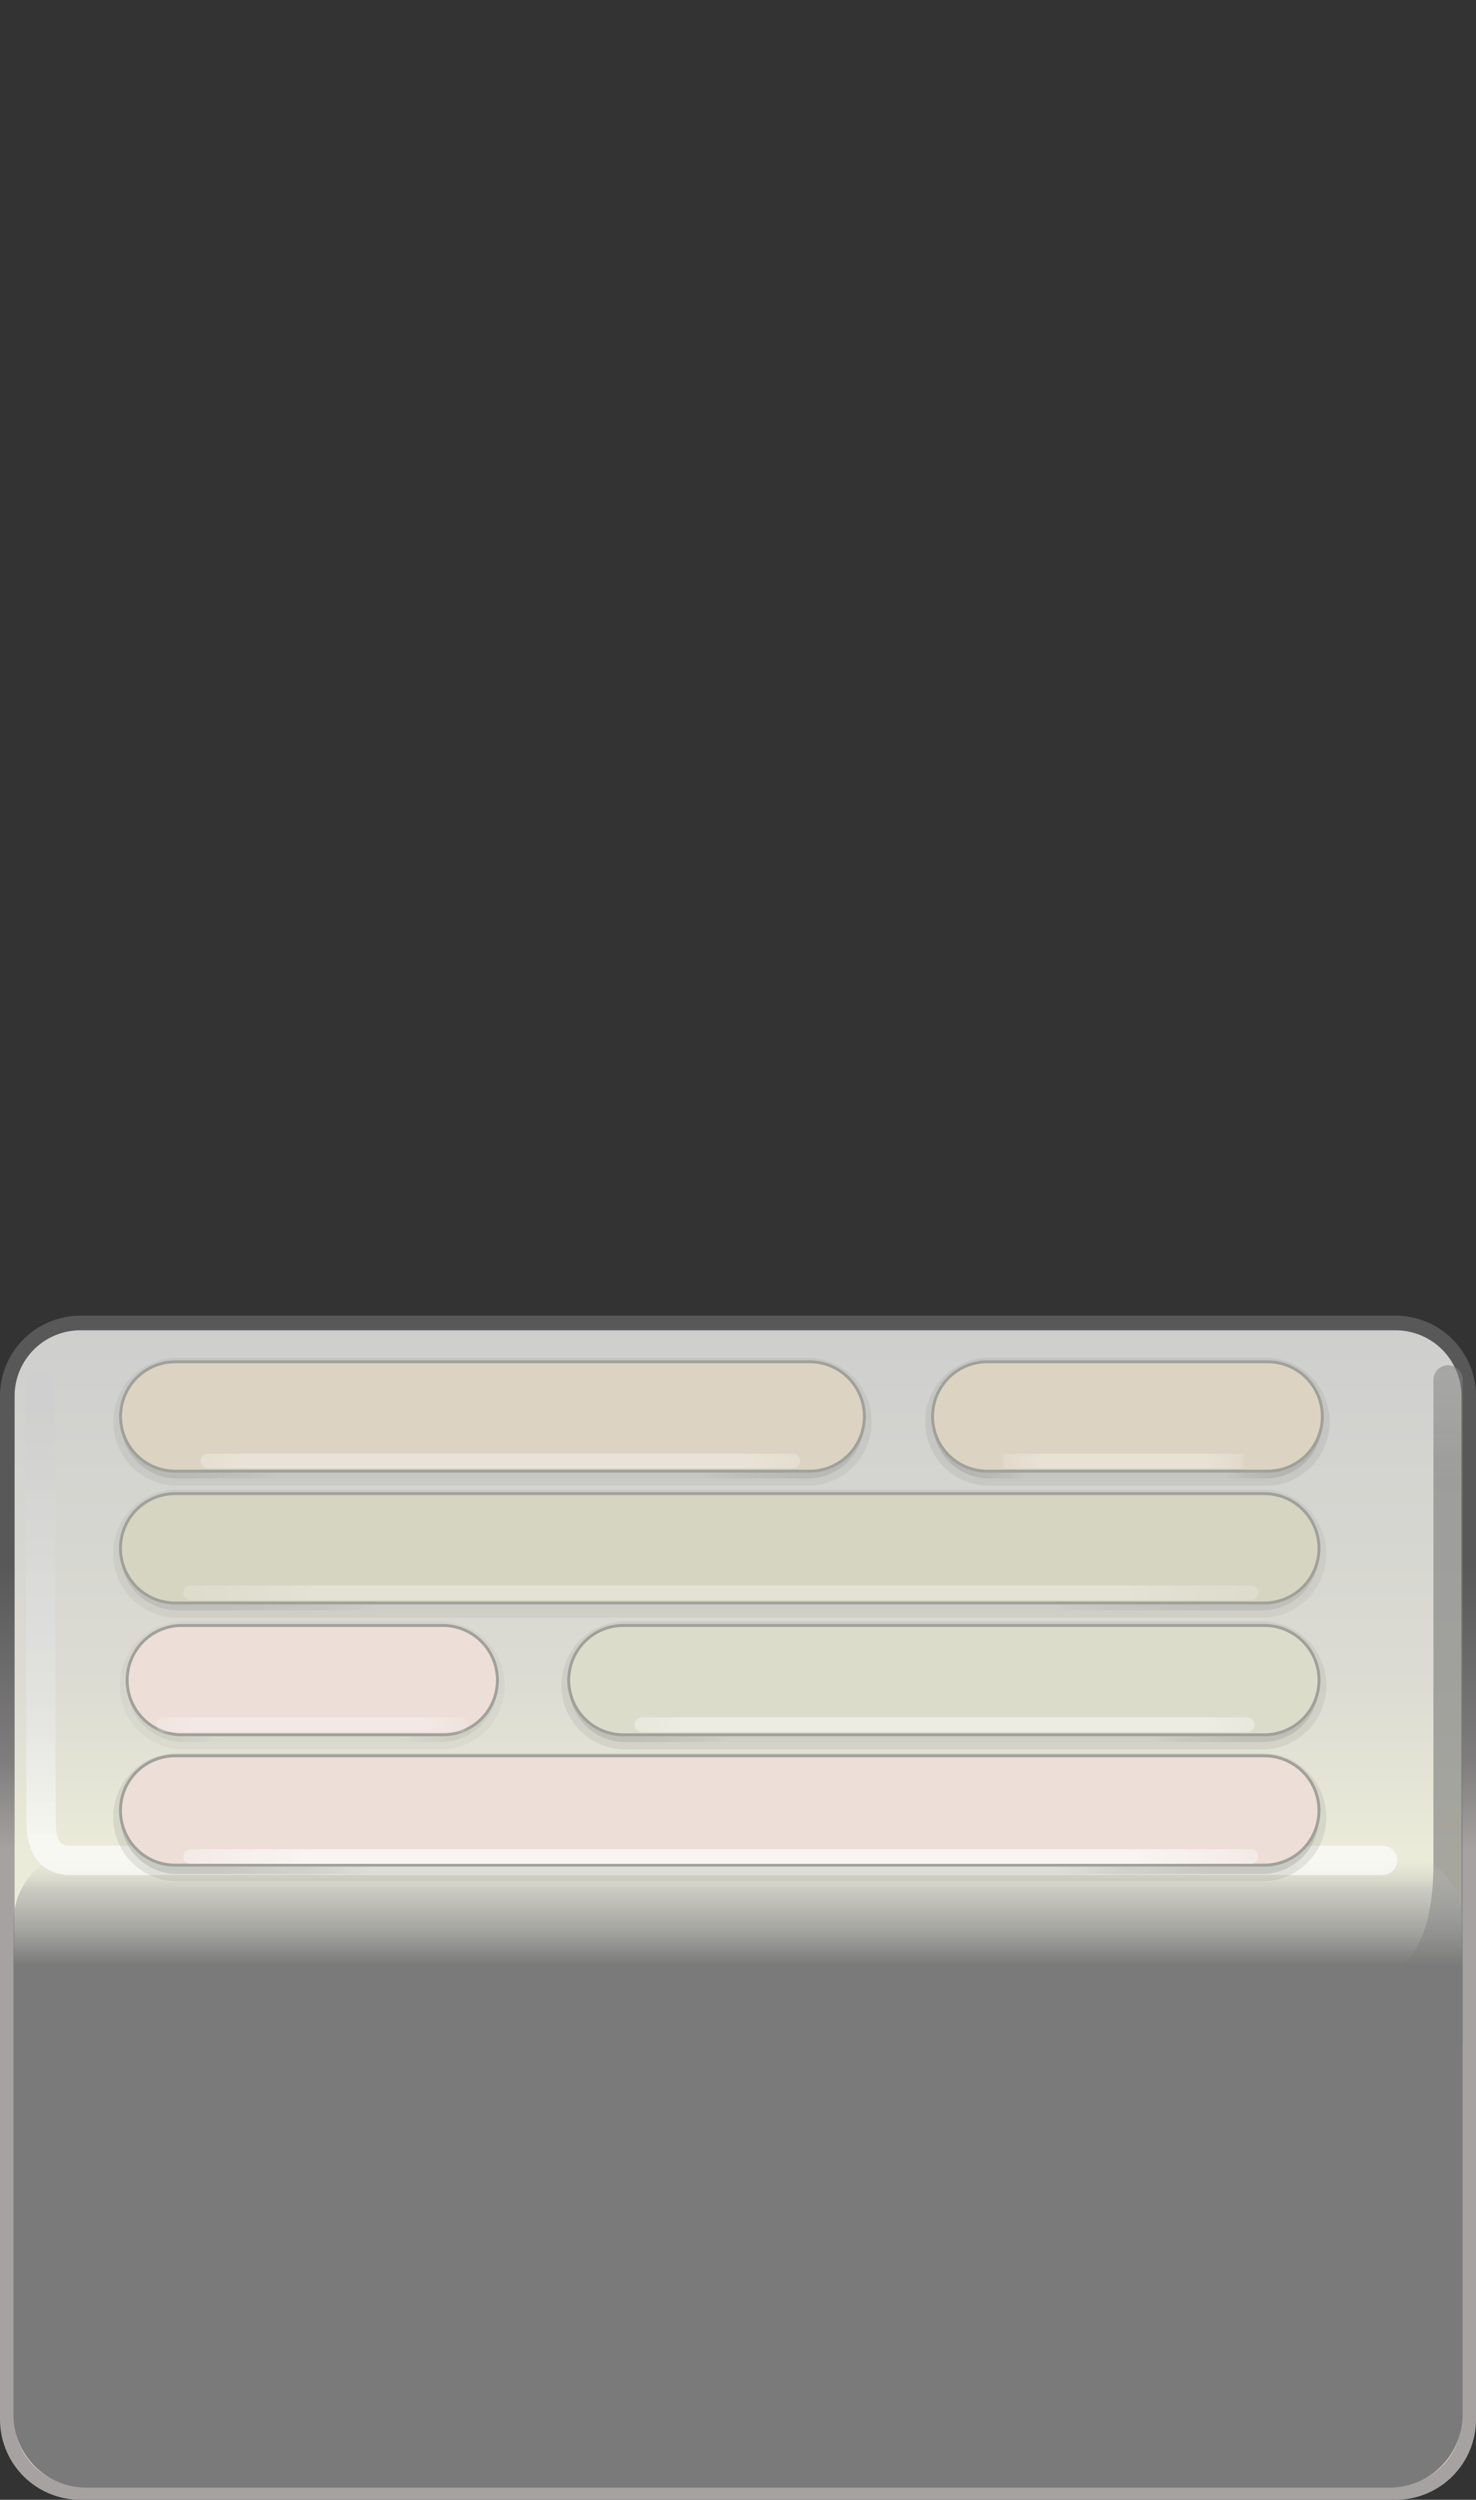 <svg xmlns="http://www.w3.org/2000/svg" baseProfile="full" width="101" height="171">
 <rect width="100%" height="100%" fill="#333333" stroke="none"/>
 <linearGradient id="b" gradientUnits="objectBoundingBox" x1=".499" y1=".007" x2=".943" y2=".007" gradientTransform="rotate(90 .499 .007)">
  <stop offset=".453" stop-color="#585858"/>
  <stop offset=".831" stop-color="#7F7D7D"/>
  <stop offset="1" stop-color="#A6A2A2"/>
 </linearGradient>
 <linearGradient id="a" gradientUnits="objectBoundingBox" x1=".499" y1=".001" x2=".949" y2=".001" gradientTransform="rotate(90 .499 .001)">
  <stop offset="0" stop-color="#CECECE"/>
  <stop offset=".692" stop-color="#DCDCD3"/>
  <stop offset="1" stop-color="#EAEBD8"/>
 </linearGradient>
 <path fill="url(#a)" stroke-linejoin="round" stroke="url(#b)" d="M5.5 90.5h90a5 5 0 015 5v70a5 5 0 01-5 5h-90a5 5 0 01-5-5v-70a5 5 0 015-5z"/>
 <linearGradient id="c" gradientUnits="objectBoundingBox" x1=".911" y1="1.001" x2="2.757" y2="1.001" gradientTransform="rotate(-90 .911 1.001)">
  <stop offset=".453" stop-color="#7A7A7A" stop-opacity=".612"/>
  <stop offset=".831" stop-color="#A4A4A4" stop-opacity=".31"/>
  <stop offset="1" stop-color="#CECECE" stop-opacity="0"/>
 </linearGradient>
 <path fill="url(#c)" d="M99.089 93.389a1 1 0 011 1v45.333a1 1 0 01-2 0l-9.922-4.111c3.722-.389 9.922 2.143 9.922-8.222v-33a1 1 0 011-1z"/>
 <linearGradient id="d" gradientUnits="objectBoundingBox" x1=".508" y1="1.004" x2="1.499" y2="1.004" gradientTransform="rotate(-90 .508 1.004)">
  <stop offset=".832" stop-color="#7A7A7A"/>
  <stop offset=".948" stop-color="#A4A4A4" stop-opacity=".502"/>
  <stop offset="1" stop-color="#CECECE" stop-opacity="0"/>
 </linearGradient>
 <path fill="url(#d)" d="M5.917 126.5h89.166a5 5 0 015 5v33.667a5 5 0 01-5 5H5.917a5 5 0 01-5-5V131.5a5 5 0 015-5z"/>
 <linearGradient id="e" gradientUnits="objectBoundingBox" x1=".016" y1=".047" x2=".94" y2=".047" gradientTransform="rotate(90 .016 .047)">
  <stop offset="0" stop-color="#CECECE" stop-opacity=".659"/>
  <stop offset=".692" stop-color="#E6E6E6" stop-opacity=".659"/>
  <stop offset="1" stop-color="#FFF" stop-opacity=".659"/>
 </linearGradient>
 <path fill="none" stroke-width="2" stroke-linecap="round" stroke-linejoin="round" stroke="url(#e)" d="M94.61 127.257H4.725c-1.365 0-1.914-1.117-1.914-2.617s-.067-29.75-.067-29.75"/>
 <radialGradient id="f" cx="48.949" cy="124.448" r="34.799" gradientUnits="userSpaceOnUse" gradientTransform="rotate(267.5 48.95 124.448)">
  <stop offset=".679" stop-color="#646764" stop-opacity=".024"/>
  <stop offset=".786" stop-color="#6B6D6B" stop-opacity=".133"/>
  <stop offset=".991" stop-color="#737373" stop-opacity=".243"/>
 </radialGradient>
 <path fill="url(#f)" stroke-linejoin="round" stroke="#A1A19B" stroke-opacity=".243" d="M86.377 120.432H12.122a3.877 3.877 0 00-3.877 3.877h0a3.878 3.878 0 003.877 3.878h74.255a3.878 3.878 0 003.877-3.878h0a3.877 3.877 0 00-3.877-3.877z"/>
 <path fill="#EDDED7" stroke-width=".2" stroke-linejoin="round" stroke="#A1A19B" d="M86.515 120.108H11.984a3.74 3.74 0 00-3.74 3.739h0a3.74 3.74 0 003.74 3.74h74.531a3.74 3.74 0 003.74-3.74h0a3.74 3.74 0 00-3.74-3.739z"/>
 <radialGradient id="g" cx="49.318" cy="126.997" r="39.906" gradientUnits="userSpaceOnUse" gradientTransform="rotate(180 49.318 126.997)">
  <stop offset=".695" stop-color="#FFF" stop-opacity=".671"/>
  <stop offset=".952" stop-color="#FFF" stop-opacity=".337"/>
  <stop offset=".991" stop-color="#FFF" stop-opacity="0"/>
 </radialGradient>
 <path fill="none" stroke-linecap="round" stroke-linejoin="round" stroke="url(#g)" d="M13.04 126.997h72.556"/>
 <radialGradient id="h" cx="64.4" cy="115.431" r="21.785" gradientUnits="userSpaceOnUse" gradientTransform="rotate(267.5 64.4 115.43)">
  <stop offset=".679" stop-color="#646764" stop-opacity=".024"/>
  <stop offset=".786" stop-color="#6B6D6B" stop-opacity=".122"/>
  <stop offset=".991" stop-color="#737373" stop-opacity=".224"/>
 </radialGradient>
 <path fill="url(#h)" stroke-linejoin="round" stroke="#A1A19B" stroke-opacity=".224" d="M86.38 111.414H42.795a3.878 3.878 0 00-3.877 3.878h0a3.877 3.877 0 003.877 3.877H86.38a3.877 3.877 0 003.877-3.877h0a3.878 3.878 0 00-3.877-3.878z"/>
 <path fill="#DCDCCB" stroke-width=".2" stroke-linejoin="round" stroke="#A1A19B" d="M86.518 111.19h-43.86a3.74 3.74 0 00-3.74 3.74h0a3.74 3.74 0 003.74 3.739h43.86a3.74 3.74 0 003.74-3.739h0a3.74 3.74 0 00-3.74-3.74z"/>
 <radialGradient id="i" cx="64.631" cy="117.979" r="24.982" gradientUnits="userSpaceOnUse" gradientTransform="rotate(180 64.63 117.98)">
  <stop offset=".695" stop-color="#FFF" stop-opacity=".467"/>
  <stop offset=".952" stop-color="#FFF" stop-opacity=".235"/>
  <stop offset=".991" stop-color="#FFF" stop-opacity="0"/>
 </radialGradient>
 <path fill="none" stroke-linecap="round" stroke-linejoin="round" stroke="url(#i)" d="M43.92 117.979h41.421"/>
 <radialGradient id="j" cx="21.276" cy="115.431" r="10.751" gradientUnits="userSpaceOnUse" gradientTransform="rotate(267.5 21.277 115.43)">
  <stop offset=".679" stop-color="#646764" stop-opacity=".012"/>
  <stop offset=".786" stop-color="#6B6D6B" stop-opacity=".063"/>
  <stop offset=".991" stop-color="#737373" stop-opacity=".118"/>
 </radialGradient>
 <path fill="url(#j)" stroke-linejoin="round" stroke="#A1A19B" stroke-opacity=".118" d="M30.16 111.414H12.579a3.878 3.878 0 00-3.878 3.878h0a3.877 3.877 0 003.877 3.877H30.16a3.877 3.877 0 003.878-3.877h0a3.878 3.878 0 00-3.878-3.878z"/>
 <path fill="#EDDED7" stroke-width=".2" stroke-linejoin="round" stroke="#A1A19B" d="M30.298 111.19H12.441a3.74 3.74 0 00-3.74 3.74h0a3.74 3.74 0 003.74 3.739h17.857a3.74 3.74 0 003.74-3.739h0a3.74 3.74 0 00-3.74-3.74z"/>
 <radialGradient id="k" cx="20.969" cy="118.09" r="11.23" gradientUnits="userSpaceOnUse" gradientTransform="rotate(.013 20.97 118.09)">
  <stop offset=".695" stop-color="#FFF" stop-opacity=".322"/>
  <stop offset=".952" stop-color="#FFF" stop-opacity=".161"/>
  <stop offset=".991" stop-color="#FFF" stop-opacity="0"/>
 </radialGradient>
 <path fill="none" stroke-linecap="round" stroke-linejoin="round" stroke="url(#k)" d="M11.182 117.979h20.416"/>
 <radialGradient id="l" cx="48.949" cy="106.413" r="34.799" gradientUnits="userSpaceOnUse" gradientTransform="rotate(267.5 48.95 106.413)">
  <stop offset=".679" stop-color="#646764" stop-opacity=".016"/>
  <stop offset=".786" stop-color="#6B6D6B" stop-opacity=".094"/>
  <stop offset=".991" stop-color="#737373" stop-opacity=".173"/>
 </radialGradient>
 <path fill="url(#l)" stroke-linejoin="round" stroke="#A1A19B" stroke-opacity=".173" d="M86.377 102.396H12.122a3.878 3.878 0 00-3.877 3.878h0a3.877 3.877 0 003.877 3.877h74.255a3.877 3.877 0 003.877-3.877h0a3.878 3.878 0 00-3.877-3.878z"/>
 <path fill="#D5D5C1" stroke-width=".2" stroke-linejoin="round" stroke="#A1A19B" d="M86.515 102.173H11.984a3.74 3.74 0 00-3.74 3.739h0a3.74 3.74 0 003.74 3.739h74.531a3.74 3.74 0 003.74-3.739h0a3.74 3.74 0 00-3.74-3.739z"/>
 <radialGradient id="m" cx="49.318" cy="108.962" r="39.906" gradientUnits="userSpaceOnUse" gradientTransform="rotate(180 49.318 108.962)">
  <stop offset=".695" stop-color="#FFF" stop-opacity=".322"/>
  <stop offset=".952" stop-color="#FFF" stop-opacity=".161"/>
  <stop offset=".991" stop-color="#FFF" stop-opacity="0"/>
 </radialGradient>
 <path fill="none" stroke-linecap="round" stroke-linejoin="round" stroke="url(#m)" d="M13.04 108.962h72.556"/>
 <radialGradient id="n" cx="33.513" cy="97.395" r="21.596" gradientUnits="userSpaceOnUse" gradientTransform="rotate(267.5 33.513 97.395)">
  <stop offset=".679" stop-color="#646764" stop-opacity=".02"/>
  <stop offset=".786" stop-color="#6B6D6B" stop-opacity=".114"/>
  <stop offset=".991" stop-color="#737373" stop-opacity=".208"/>
 </radialGradient>
 <path fill="url(#n)" stroke-linejoin="round" stroke="#A1A19B" stroke-opacity=".208" d="M55.269 93.379h-43.14a3.877 3.877 0 00-3.878 3.877h0a3.878 3.878 0 003.878 3.878h43.14a3.878 3.878 0 003.878-3.878h0a3.877 3.877 0 00-3.878-3.877z"/>
 <path fill="#DCD3C2" stroke-width=".2" stroke-linejoin="round" stroke="#A1A19B" d="M55.407 93.155H11.991a3.74 3.74 0 00-3.74 3.74h0a3.74 3.74 0 003.74 3.739h43.416a3.74 3.74 0 003.74-3.74h0a3.74 3.74 0 00-3.74-3.74z"/>
 <radialGradient id="o" cx="33.741" cy="99.944" r="24.765" gradientUnits="userSpaceOnUse" gradientTransform="rotate(180 33.741 99.944)">
  <stop offset=".695" stop-color="#FFF" stop-opacity=".353"/>
  <stop offset=".952" stop-color="#FFF" stop-opacity=".176"/>
  <stop offset=".991" stop-color="#FFF" stop-opacity="0"/>
 </radialGradient>
 <path fill="none" stroke-linecap="round" stroke-linejoin="round" stroke="url(#o)" d="M14.227 99.944h40.028"/>
 <radialGradient id="p" cx="77.051" cy="97.395" r="11.317" gradientUnits="userSpaceOnUse" gradientTransform="rotate(267.5 77.051 97.395)">
  <stop offset=".679" stop-color="#646764" stop-opacity=".024"/>
  <stop offset=".786" stop-color="#6B6D6B" stop-opacity=".137"/>
  <stop offset=".991" stop-color="#737373" stop-opacity=".251"/>
 </radialGradient>
 <path fill="url(#p)" stroke-linejoin="round" stroke="#A1A19B" stroke-opacity=".251" d="M86.606 93.379H67.691a3.877 3.877 0 00-3.877 3.877h0a3.878 3.878 0 003.877 3.878h18.915a3.878 3.878 0 003.878-3.878h0a3.877 3.877 0 00-3.878-3.877z"/>
 <path fill="#DCD3C2" stroke-width=".2" stroke-linejoin="round" stroke="#A1A19B" d="M86.744 93.155h-19.19a3.74 3.74 0 00-3.74 3.74h0a3.74 3.74 0 003.74 3.739h19.19a3.74 3.74 0 003.74-3.74h0a3.74 3.74 0 00-3.74-3.74z"/>
 <radialGradient id="q" cx="76.846" cy="99.922" r="8.437" gradientUnits="userSpaceOnUse" gradientTransform="rotate(180.08 76.846 99.922)">
  <stop offset=".695" stop-color="#FFF" stop-opacity=".322"/>
  <stop offset=".952" stop-color="#FFF" stop-opacity=".161"/>
  <stop offset=".991" stop-color="#FFF" stop-opacity="0"/>
 </radialGradient>
 <path fill="none" stroke-linecap="round" stroke-linejoin="round" stroke="url(#q)" d="M68.374 99.944h16.595"/>
</svg>
